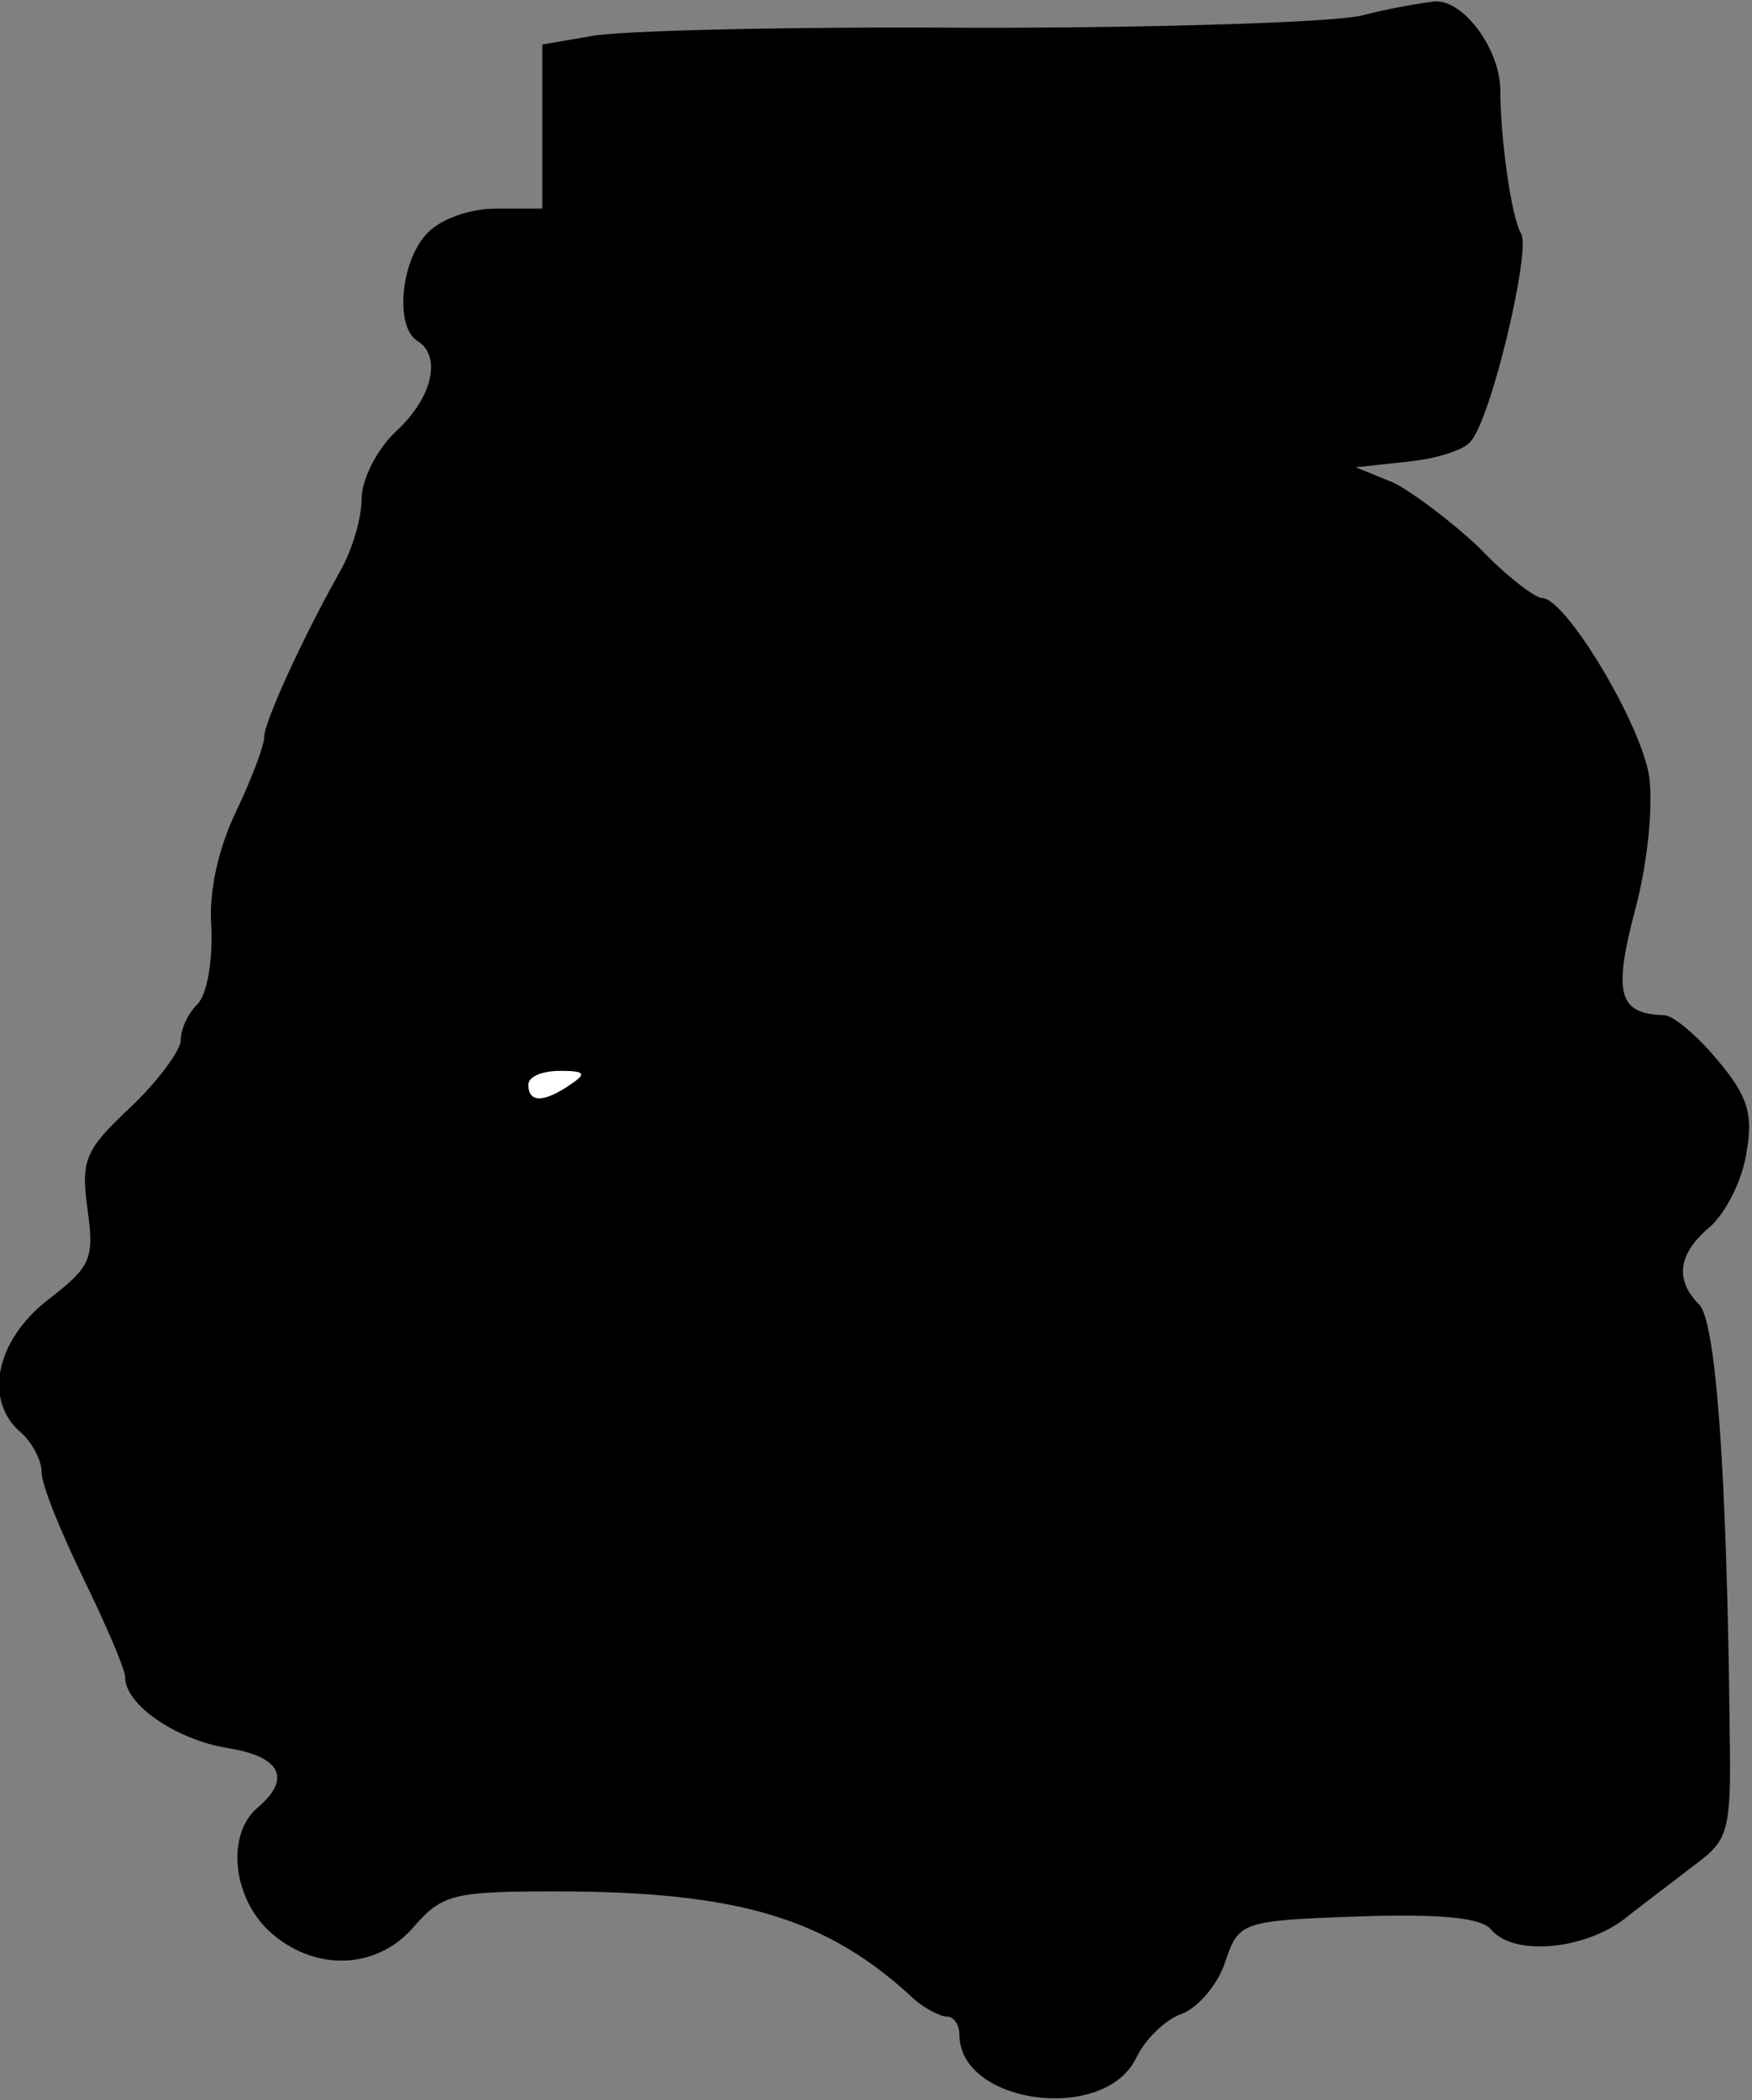 <?xml version="1.0" standalone="no"?>
<!DOCTYPE svg PUBLIC "-//W3C//DTD SVG 20010904//EN"
 "http://www.w3.org/TR/2001/REC-SVG-20010904/DTD/svg10.dtd">
<svg version="1.0" xmlns="http://www.w3.org/2000/svg"
 width="126pt" height="151pt" viewBox="0 0 126 151"
 preserveAspectRatio="xMidYMid meet">
<rect x="0" y="0" width="126" height="151" fill="#808080" stroke="none"/>
<g transform="translate(0,151) scale(0.1,-0.1)"
fill="#000000" stroke="none">
<path fill="#000000" stroke="none" d="M980 1499 c-19 -5 -144 -9 -278 -9
-133 1 -258 -2 -277 -6 l-35 -6 0 -59 0 -59 -33 0 c-20 0 -41 -8 -50 -18 -19
-20 -23 -67 -7 -77 18 -11 11 -41 -15 -65 -14 -13 -25 -35 -25 -49 0 -14 -7
-37 -15 -51 -27 -48 -55 -109 -55 -120 0 -6 -9 -30 -20 -53 -13 -27 -20 -58
-18 -84 1 -24 -3 -48 -10 -55 -7 -7 -12 -18 -12 -26 0 -7 -16 -29 -36 -48 -33
-31 -36 -38 -31 -74 5 -36 2 -41 -29 -65 -37 -29 -46 -72 -19 -95 8 -7 15 -20
15 -29 0 -9 14 -43 30 -76 16 -33 30 -65 30 -71 0 -20 37 -45 74 -51 38 -6 46
-22 21 -43 -22 -19 -18 -63 8 -88 32 -30 78 -29 105 3 20 23 29 25 101 25 132
0 196 -19 259 -78 7 -6 18 -12 23 -12 5 0 9 -6 9 -13 0 -50 104 -64 127 -17 6
13 21 28 33 32 11 4 26 21 31 37 10 29 11 30 96 33 59 2 88 -1 95 -9 16 -20
67 -15 96 7 15 12 38 29 52 40 23 17 25 24 24 92 -2 191 -10 298 -22 310 -18
18 -15 37 8 56 11 10 23 33 26 53 5 28 1 41 -21 67 -15 18 -32 32 -38 32 -33
1 -37 15 -21 76 9 33 13 75 10 96 -6 38 -60 128 -77 128 -5 0 -26 16 -45 36
-20 19 -48 40 -62 47 l-27 11 37 4 c20 2 41 8 46 15 15 18 43 137 36 149 -7
11 -15 69 -15 103 0 29 -26 65 -47 64 -9 -1 -33 -5 -52 -10z"/>
<path fill="#ffffff" stroke="none" d="M410 730 c-19 -13 -30 -13 -30 0 0 6
10 10 23 10 18 0 19 -2 7 -10z"/>
</g>
</svg>
